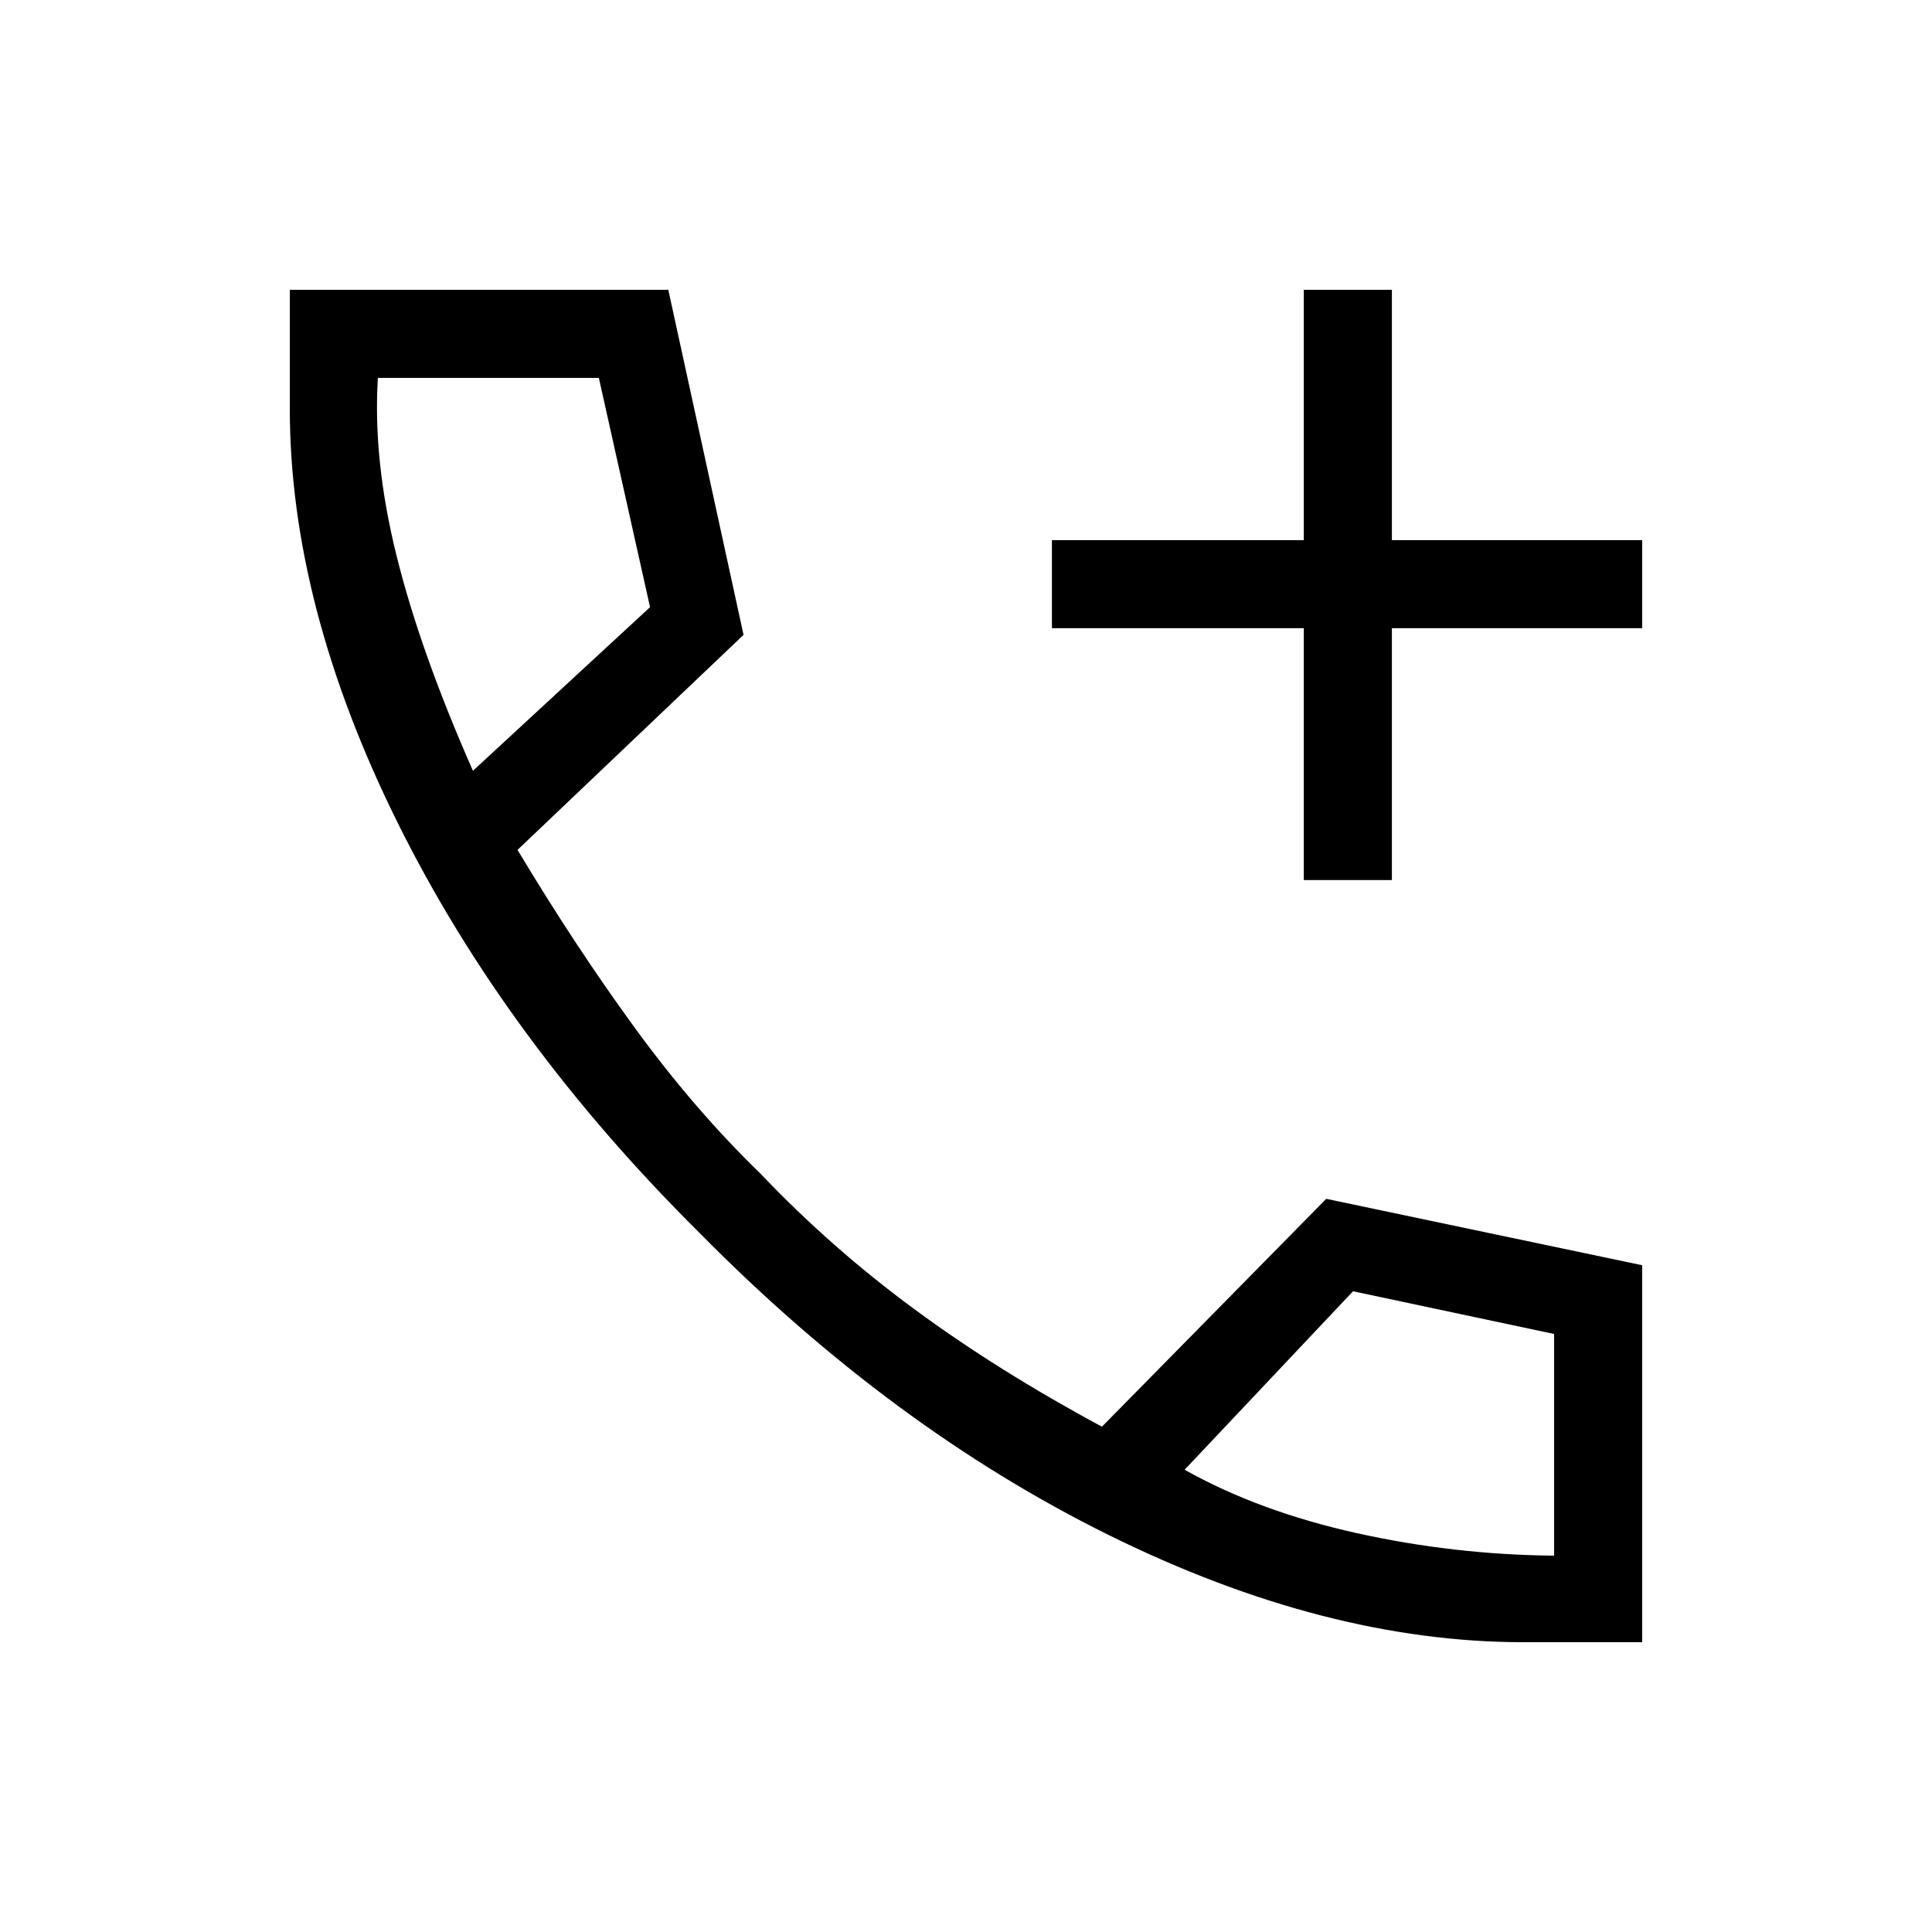 <svg xmlns="http://www.w3.org/2000/svg" height="48" viewBox="0 -960 960 960" width="48"><path d="M647.85-522.69v-125.16H522.69v-43.77h125.16V-816h43.77v124.38H816v43.77H691.62v125.16h-43.77ZM757-144q-98.31 0-206.04-53.23-107.73-53.23-203.23-150-96.5-95.77-150.11-203.89Q144-659.23 144-757v-59h188.08l37.38 171.46-112.31 106.85q28.54 47.61 58.2 88.31Q345-408.69 378-376.69q35 36.77 76.42 67.27 41.43 30.5 93.12 58.34L659-364.31l157 33V-144h-59ZM235-577l88-81.31-25.44-113.92H187.77q-2.54 40.61 9.23 88.19T235-577Zm353.62 347.31q37.15 20.77 85.56 31.5 48.42 10.73 98.05 11.19v-110.15l-99.92-21.23-83.69 88.69ZM235-577Zm353.62 347.31Z"/></svg>